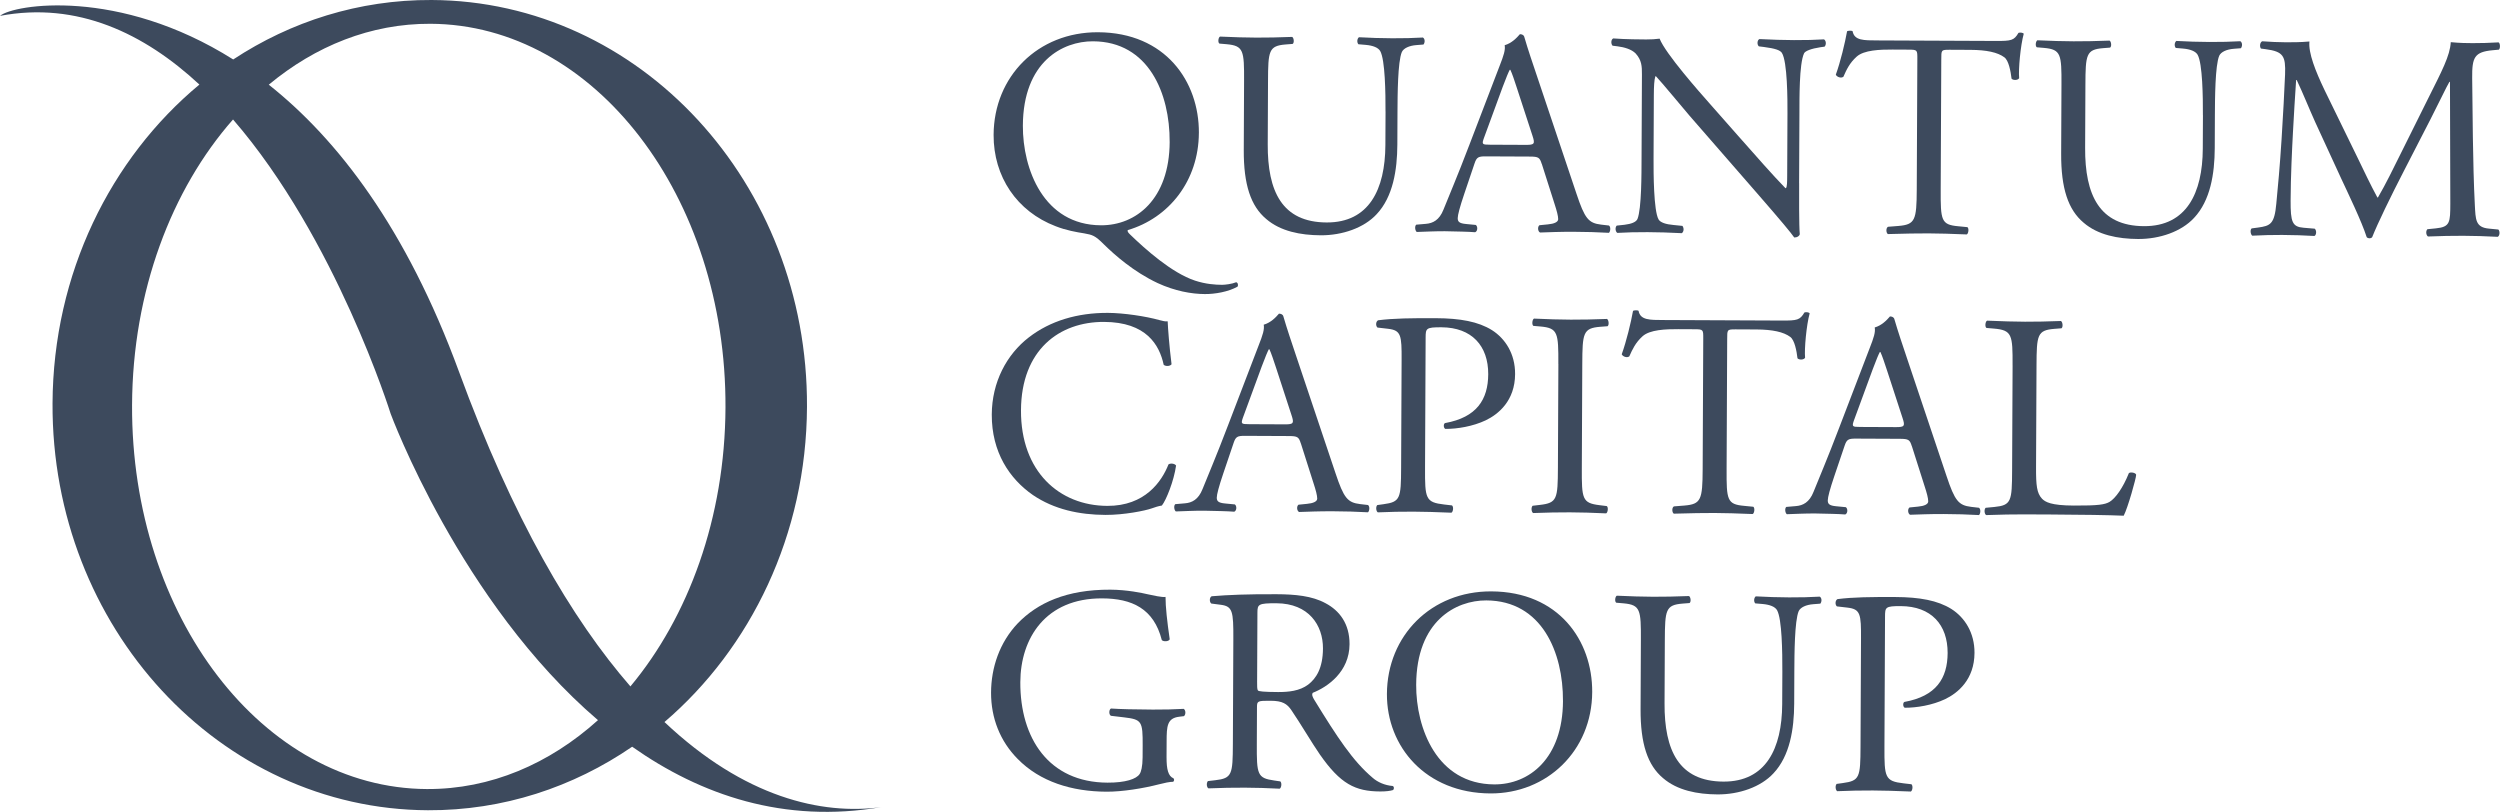 <?xml version="1.0" encoding="UTF-8"?><svg id="Layer_2" xmlns="http://www.w3.org/2000/svg" viewBox="0 0 1237.31 401.81"><defs><style>.cls-1{fill:#3d4a5d;}.cls-2{isolation:isolate;}</style></defs><g id="Layer_1-2"><g class="cls-2"><path class="cls-1" d="M593.35,65.77c-.11,23.84-14.93,42.13-35.19,48.11-.3,.72,.28,1.3,1.14,2.17,7.34,7.11,20.59,19.02,32.12,22.83,5.34,1.76,10.11,2.07,13.43,2.08,1.45,0,4.92-.41,6.94-1.27,.88,.15,1.15,1.45,.72,2.17-4.63,2.58-11.15,3.71-16.2,3.68-6.65-.03-14.88-1.51-23.39-5.45-11.82-5.54-21.33-13.97-26.64-19.2-4.32-4.35-5.61-4.65-9.66-5.39-3.75-.59-8.95-1.48-14.14-3.53-19.18-7.31-30.82-24.56-30.72-45.23,.13-28.9,21.92-50.91,51.68-50.78,33.37,.15,50.03,24.36,49.92,49.79Zm-14.46,4.41c.11-23.84-10.33-49.61-37.93-49.74-15.02-.07-34.58,10.1-34.72,41.75-.1,21.39,10.18,49.18,38.65,49.31,17.34,.08,33.88-12.85,34.01-41.32Z"/><path class="cls-1" d="M685.72,55.2c.04-8.96-.17-25.58-2.61-29.92-1.01-1.74-3.61-2.76-7.21-3.07l-3.61-.31c-.87-1.02-.57-2.89,.3-3.47,5.48,.31,10.83,.48,16.47,.51,6.07,.03,9.97-.1,15.18-.37,1.16,.73,1,2.61,.28,3.47l-3.47,.27c-3.61,.27-6.37,1.56-7.24,3.43-2.05,4.76-2.12,21.38-2.16,29.47l-.07,16.33c-.06,12.57-2.13,25.86-10.26,34.49-6.25,6.76-16.96,10.47-27.65,10.42-9.97-.05-19.93-1.97-26.99-8.07-7.63-6.39-11.19-16.96-11.11-34.15l.15-34.1c.07-15.03-.22-17.49-8.59-18.25l-3.61-.31c-.87-.58-.57-3.04,.3-3.47,7.23,.32,12.13,.49,17.91,.51,5.93,.03,10.7-.1,17.78-.35,.86,.44,1.14,2.89,.27,3.47l-3.47,.27c-8.38,.68-8.68,3.14-8.74,18.17l-.14,31.21c-.11,23.27,7.04,38.62,29.16,38.72,20.96,.09,28.97-16.34,29.07-38.31l.08-16.62Z"/><path class="cls-1" d="M763.04,81.13c-1-3.18-1.57-3.62-5.9-3.64l-21.82-.1c-3.62-.02-4.49,.41-5.51,3.44l-5.12,15.15c-2.19,6.49-3.22,10.39-3.23,11.98,0,1.73,.7,2.6,4.18,2.91l4.77,.46c1.01,.73,1,3.04-.31,3.61-3.75-.31-8.23-.33-15.02-.5-4.77-.02-9.97,.24-13.88,.37-.86-.58-1.14-2.9-.27-3.61l4.77-.41c3.47-.27,6.66-1.85,8.71-7.04,2.62-6.64,6.72-16.01,12.86-32.17l14.92-38.95c2.04-5.19,2.93-7.93,2.51-10.25,3.46-1,5.93-3.59,7.54-5.46,.86,0,1.88,.3,2.16,1.31,1.85,6.37,4.13,13.02,6.28,19.39l19.53,58.18c4.13,12.45,6,14.62,12.21,15.37l3.9,.45c1.01,.73,.7,3.04-.02,3.61-5.93-.32-10.98-.48-17.48-.51-6.94-.03-12.43,.23-16.62,.36-1.16-.58-1.28-2.9-.28-3.61l4.2-.42c3.03-.28,5.06-1.13,5.07-2.58,0-1.59-.71-4.19-1.84-7.67l-6.27-19.68Zm-28.55-12.99c-1.18,3.32-1.03,3.46,3.01,3.48l17.78,.08c4.19,.02,4.48-.56,3.2-4.46l-7.7-23.59c-1.13-3.47-2.41-7.38-3.28-9.12h-.28c-.44,.72-1.9,4.18-3.51,8.51l-9.21,25.1Z"/><path class="cls-1" d="M890.44,90.67c-.02,4.34-.1,21.53,.32,25.29-.29,.87-1.17,1.58-2.75,1.58-1.73-2.47-5.9-7.54-18.4-21.9l-33.36-38.3c-3.87-4.5-13.65-16.39-16.67-19.58h-.3c-.58,1.73-.74,5.05-.76,9.39l-.14,31.5c-.03,6.79,.03,25.58,2.46,29.92,.87,1.59,3.75,2.47,7.36,2.78l4.47,.45c.87,1.16,.72,2.89-.3,3.61-6.5-.32-11.56-.49-16.9-.51-6.08-.03-9.97,.1-15.04,.37-1.01-.73-1.14-2.75-.27-3.61l3.91-.42c3.33-.42,5.64-1.28,6.36-2.86,2.05-5.19,1.98-22.82,2.01-29.76l.19-41.76c.02-4.05-.1-7.08-3.13-10.42-2.02-2.03-5.47-3.06-8.94-3.51l-2.46-.3c-.86-.87-.85-3.04,.31-3.61,6.06,.46,13.73,.5,16.32,.51,2.31,.01,4.77-.12,6.65-.4,2.86,7.38,19.82,26.53,24.57,31.9l13.94,15.81c9.92,11.17,16.96,19.3,23.73,26.26h.3c.57-.72,.58-3.03,.6-6.07l.14-30.92c.03-6.79-.02-25.58-2.76-29.93-.86-1.31-3.17-2.18-8.94-2.93l-2.46-.3c-1-.87-.85-3.18,.31-3.61,6.65,.32,11.55,.49,17.05,.51,6.22,.03,9.97-.1,14.89-.37,1.15,.73,1.14,2.75,.27,3.61l-2.03,.28c-4.62,.7-7.52,1.85-8.11,3-2.48,5.19-2.27,23.11-2.3,29.76l-.16,34.54Z"/><path class="cls-1" d="M960.5,93.87c-.07,15.17,.21,17.34,8.58,18.1l4.63,.45c.86,.58,.55,3.18-.31,3.61-8.23-.33-13.14-.49-18.93-.52-5.78-.03-10.84,.1-20.09,.34-.86-.44-1.14-2.9,.02-3.61l5.2-.41c8.24-.69,8.98-2.85,9.05-18.02l.29-64.6c.02-4.48,.02-4.62-4.32-4.64l-7.94-.04c-6.22-.03-14.17,.22-17.8,3.53-3.49,3.16-4.95,6.34-6.54,9.94-1.17,.86-3.19,.13-3.75-1.03,2.34-6.49,4.54-15.73,5.58-21.51,.43-.29,2.31-.42,2.74,.01,.84,4.63,5.61,4.51,12.26,4.54l58.53,.26c7.8,.04,9.11-.25,11.29-4,.73-.29,2.31-.13,2.61,.45-1.62,5.92-2.69,17.62-2.27,21.95-.59,1.15-3.03,1.14-3.76,.27-.42-3.61-1.41-8.97-3.56-10.57-3.31-2.47-8.81-3.65-16.75-3.69l-10.26-.05c-4.34-.02-4.19,.13-4.21,4.89l-.29,64.31Z"/><path class="cls-1" d="M1090.27,57.03c.04-8.96-.17-25.58-2.61-29.92-1.01-1.74-3.61-2.76-7.21-3.07l-3.61-.31c-.87-1.02-.57-2.89,.3-3.47,5.48,.31,10.83,.48,16.47,.51,6.07,.03,9.97-.1,15.18-.37,1.16,.73,1,2.61,.28,3.47l-3.47,.27c-3.61,.27-6.37,1.56-7.24,3.43-2.05,4.76-2.12,21.38-2.16,29.47l-.07,16.33c-.06,12.57-2.13,25.86-10.26,34.49-6.25,6.76-16.96,10.47-27.65,10.42-9.97-.05-19.93-1.97-26.99-8.07-7.63-6.39-11.19-16.96-11.11-34.15l.15-34.1c.07-15.03-.22-17.49-8.59-18.25l-3.61-.31c-.87-.58-.57-3.04,.3-3.47,7.23,.32,12.13,.49,17.91,.51,5.93,.03,10.7-.1,17.78-.35,.86,.44,1.14,2.89,.27,3.47l-3.47,.27c-8.38,.68-8.68,3.14-8.74,18.17l-.14,31.21c-.11,23.27,7.04,38.62,29.16,38.72,20.96,.09,28.97-16.34,29.07-38.31l.08-16.62Z"/><path class="cls-1" d="M1166.74,77.9c3.29,6.81,6.44,13.47,9.88,19.84h.28c3.94-6.77,7.58-14.27,11.23-21.63l13.7-27.54c6.56-13.12,10.78-21.05,11.11-27.7,4.9,.46,7.94,.47,10.83,.48,3.61,.02,8.38-.11,12.86-.38,.86,.58,.85,3.04,.13,3.61l-3.04,.28c-9.11,.83-10.27,3.57-10.18,13.68,.23,15.32,.24,42.05,1.31,62.87,.4,7.23,.23,11.13,7.03,11.74l4.62,.45c.86,.87,.72,3.04-.3,3.61-5.93-.32-11.85-.49-17.05-.51-5.07-.02-11.57,.09-17.49,.35-1.01-.73-1.15-2.75-.28-3.61l4.19-.42c7.1-.69,7.11-3,7.15-12.25l-.17-60.26h-.28c-1.02,1.58-6.56,13.12-9.48,18.74l-12.98,25.23c-6.56,12.69-13.13,26.24-15.75,32.88-.3,.43-.87,.58-1.45,.57-.28,0-1.01-.15-1.29-.59-2.42-7.67-9.3-21.86-12.6-28.96l-12.87-27.95c-3.01-6.66-6-14.19-9.16-20.85h-.28c-.62,8.96-1.09,17.34-1.56,25.71-.47,8.81-1.11,21.67-1.17,33.96-.05,10.69,.81,13.01,6.44,13.47l5.5,.46c1.01,.87,.85,3.18-.16,3.61-4.9-.31-10.55-.48-16.04-.51-4.62-.02-9.82,.1-14.74,.37-.86-.73-1.14-2.9-.27-3.61l3.18-.42c6.07-.84,8.1-1.7,9.01-11.81,.91-9.53,1.67-17.48,2.6-31.78,.77-11.99,1.41-24.27,1.74-32.22,.33-9.1-.83-11.28-9.63-12.47l-2.31-.3c-.73-.87-.57-3.04,.6-3.61,4.34,.31,7.79,.47,11.41,.49,3.32,.02,7.22,.03,11.99-.38-.59,5.63,2.97,14.61,7.4,23.88l16.33,33.46Z"/></g><g class="cls-2"><path class="cls-1" d="M509.22,166.96c10.59-8.19,24.05-12.17,39.08-12.11,7.81,.04,18.79,1.67,25.56,3.58,1.74,.44,2.74,.74,4.05,.6,.12,3.32,.81,12.43,1.92,21.25-.72,1.01-2.88,1.14-3.89,.27-2.13-9.84-8.58-21.14-29.53-21.23-22.1-.1-40.96,13.83-41.1,43.75-.14,30.35,19.01,47.2,42.71,47.3,18.65,.08,26.93-12.02,30.29-20.53,1.02-.72,3.18-.42,3.75,.59-1.05,7.51-4.85,17.03-7.02,19.77-1.73,.28-3.48,.85-5.06,1.42-3.19,1.14-13.61,3.26-22.85,3.22-13.01-.06-25.43-2.72-35.94-9.85-11.53-8-20.43-21.19-20.34-39.83,.07-16.04,7.36-29.74,18.37-38.21Z"/><path class="cls-1" d="M643.8,219.45c-1-3.18-1.58-3.62-5.91-3.64l-21.82-.1c-3.61-.02-4.47,.41-5.5,3.44l-5.13,15.15c-2.19,6.49-3.22,10.39-3.23,11.98,0,1.73,.72,2.6,4.18,2.91l4.77,.46c1.01,.73,1,3.04-.3,3.61-3.75-.31-8.24-.33-15.02-.5-4.77-.02-9.97,.24-13.88,.37-.86-.58-1.15-2.9-.28-3.61l4.77-.41c3.47-.27,6.66-1.85,8.71-7.04,2.64-6.64,6.72-16.01,12.86-32.17l14.92-38.95c2.05-5.19,2.93-7.93,2.51-10.25,3.48-1,5.95-3.59,7.54-5.46,.86,0,1.88,.3,2.17,1.31,1.85,6.37,4.13,13.02,6.26,19.39l19.53,58.18c4.14,12.45,6.01,14.62,12.22,15.37l3.89,.45c1.01,.73,.72,3.04-.02,3.61-5.92-.32-10.97-.48-17.48-.51-6.93-.03-12.43,.23-16.62,.36-1.15-.58-1.28-2.9-.27-3.61l4.19-.42c3.04-.28,5.06-1.13,5.07-2.58,0-1.59-.7-4.19-1.84-7.67l-6.26-19.68Zm-28.56-12.99c-1.16,3.32-1.03,3.46,3.02,3.48l17.77,.08c4.19,.02,4.49-.56,3.2-4.46l-7.69-23.59c-1.15-3.47-2.43-7.38-3.28-9.12h-.28c-.45,.72-1.9,4.18-3.51,8.51l-9.22,25.1Z"/><path class="cls-1" d="M705.29,231.58c-.07,15.17,.21,17.05,9.46,18.11l3.89,.45c.87,.73,.57,3.18-.3,3.61-8.24-.33-13.01-.49-18.78-.52-6.08-.03-11.28,.09-17.63,.35-.86-.44-1.15-2.75-.28-3.61l3.04-.42c8.38-1.12,8.69-2.85,8.76-18.02l.24-53.32c.06-12.28-.23-14.74-6.73-15.49l-5.2-.6c-1.01-.87-.85-3.04,.3-3.61,7.67-.98,16.62-1.08,28.62-1.03,12,.05,20.95,1.68,27.73,5.91,6.63,4.22,11.5,11.76,11.45,21.73-.06,13.29-8.32,19.91-14.55,22.91-6.38,3.01-14.04,4.27-19.96,4.25-1.01-.44-1-2.61-.14-2.89,15.62-2.82,21.29-11.61,21.35-24.18,.06-14.02-8.12-23.16-23.16-23.23-7.66-.03-7.8,.54-7.82,5.17l-.29,64.45Z"/><path class="cls-1" d="M771.26,180.14c.07-15.32-.22-17.78-8.74-18.54l-3.61-.31c-.86-.58-.57-3.18,.3-3.61,7.23,.32,12.14,.49,18.21,.52,5.78,.03,10.69-.1,17.92-.35,.86,.44,1.15,3.04,.28,3.61l-3.62,.27c-8.53,.68-8.82,3.14-8.89,18.46l-.23,51.44c-.07,15.32,.21,17.34,8.73,18.39l3.62,.45c.86,.58,.55,3.18-.31,3.61-7.23-.32-12.13-.49-17.91-.51-6.07-.03-10.99,.1-18.21,.35-.86-.44-1.14-2.75-.27-3.61l3.61-.42c8.53-.97,8.84-3,8.91-18.31l.23-51.44Z"/><path class="cls-1" d="M854.54,232.25c-.07,15.17,.22,17.34,8.59,18.1l4.62,.45c.86,.58,.57,3.18-.3,3.61-8.24-.33-13.16-.49-18.93-.52s-10.85,.1-20.09,.34c-.86-.44-1.15-2.9,.02-3.61l5.2-.41c8.24-.69,8.97-2.85,9.04-18.02l.29-64.6c.02-4.48,.02-4.62-4.32-4.64l-7.94-.04c-6.22-.03-14.16,.22-17.8,3.53-3.47,3.16-4.93,6.34-6.54,9.94-1.15,.86-3.18,.13-3.75-1.03,2.34-6.49,4.56-15.73,5.6-21.51,.43-.29,2.31-.42,2.74,.01,.84,4.63,5.61,4.51,12.26,4.54l58.52,.26c7.81,.04,9.11-.25,11.3-4,.72-.29,2.31-.13,2.59,.45-1.61,5.92-2.67,17.62-2.26,21.95-.59,1.15-3.04,1.14-3.76,.27-.42-3.61-1.41-8.97-3.57-10.57-3.31-2.47-8.79-3.65-16.74-3.69l-10.27-.05c-4.34-.02-4.19,.13-4.21,4.89l-.29,64.31Z"/><path class="cls-1" d="M946.2,220.82c-1-3.18-1.58-3.62-5.91-3.64l-21.82-.1c-3.61-.02-4.47,.41-5.5,3.44l-5.13,15.15c-2.19,6.49-3.22,10.39-3.23,11.98,0,1.73,.72,2.6,4.18,2.91l4.77,.46c1.01,.73,1,3.04-.3,3.61-3.75-.31-8.24-.33-15.02-.5-4.77-.02-9.97,.24-13.88,.37-.86-.58-1.15-2.9-.28-3.61l4.77-.41c3.47-.27,6.66-1.85,8.71-7.04,2.64-6.64,6.72-16.01,12.86-32.17l14.92-38.95c2.05-5.19,2.93-7.93,2.51-10.25,3.48-1,5.95-3.59,7.54-5.46,.86,0,1.88,.3,2.17,1.31,1.85,6.37,4.13,13.02,6.26,19.39l19.53,58.18c4.14,12.45,6.01,14.62,12.22,15.37l3.89,.45c1.01,.73,.72,3.04-.02,3.61-5.92-.32-10.97-.48-17.48-.51-6.93-.03-12.43,.23-16.62,.36-1.15-.58-1.28-2.9-.27-3.61l4.19-.42c3.04-.28,5.06-1.13,5.07-2.58,0-1.59-.7-4.19-1.84-7.67l-6.26-19.68Zm-28.56-12.99c-1.16,3.32-1.03,3.46,3.02,3.48l17.77,.08c4.19,.02,4.49-.56,3.2-4.46l-7.69-23.59c-1.15-3.47-2.43-7.38-3.28-9.12h-.28c-.45,.72-1.9,4.18-3.51,8.51l-9.22,25.1Z"/><path class="cls-1" d="M996.07,180.87c.07-15.17-.22-17.49-9.31-18.25l-3.62-.31c-.86-.58-.57-3.18,.31-3.61,8.08,.33,13,.49,18.78,.52,5.63,.03,10.55-.1,17.77-.35,.88,.44,1.15,3.04,.28,3.61l-3.47,.27c-8.53,.68-8.82,3-8.89,18.17l-.23,50.29c-.04,9.1,.37,12.86,2.96,15.62,1.59,1.6,4.32,3.34,15.74,3.39,12.28,.06,15.32-.51,17.64-1.8,2.9-1.72,6.68-6.91,9.6-14.26,.87-.72,3.61-.13,3.6,.88,0,1.59-4.11,16.31-6.16,20.2-7.36-.32-21.09-.53-35.98-.6l-13.29-.06c-6.07-.03-10.7,.1-18.78,.35-.88-.44-1.15-2.75-.28-3.61l4.34-.41c8.38-.83,8.69-2.85,8.76-18.02l.24-52.02Z"/></g><g class="cls-2"><path class="cls-1" d="M577.36,374.91c-.03,5.78,.82,9.25,3.41,10.28,.44,.43,.44,1.3-.14,1.73-1.74,0-4.34,.56-7.09,1.27-7.67,1.99-18.08,3.68-25.89,3.64-17.19-.08-32.92-4.92-44-16.24-8.63-8.71-13.2-20.15-13.15-32.86,.06-12.28,4.16-24.69,13.17-34.19,9.72-10.07,24.06-16.8,45.88-16.7,8.24,.04,15.89,1.66,18.35,2.25,2.74,.59,7.21,1.62,8.95,1.34-.02,4.77,.81,12.29,2.07,20.96-.44,1.15-3.05,1.29-3.91,.41-3.97-15.62-14.78-20.59-29.52-20.65-28.04-.13-40.41,19.76-40.51,41.44-.13,27.75,14.08,49.63,43.12,49.76,8.96,.04,14.32-1.81,15.92-4.26,.72-1.01,1.46-3.61,1.48-8.23l.03-5.78c.05-12.14-.37-13.01-9.33-14.06l-6.36-.75c-1.16-.58-1-3.18,.02-3.61,4.19,.31,12.13,.49,20.66,.53,5.65,.03,10.55-.1,15.32-.36,1.01,.58,1.15,2.75,.13,3.61l-2.31,.28c-6.07,.7-6.24,4.74-6.27,12.11l-.04,8.09Z"/><path class="cls-1" d="M610.41,316.25c.06-13.73-.36-16.19-6.27-16.94l-4.63-.6c-1-.73-.99-3.04,.16-3.61,8.1-.69,18.07-1.08,32.23-1.01,8.96,.04,17.48,.8,24.11,4.44,6.93,3.64,11.95,10.17,11.91,20.29-.06,13.73-10.93,21.19-18.17,24.05-.72,.86-.01,2.31,.71,3.47,11.47,18.69,19.08,30.29,28.86,38.57,2.45,2.18,6.06,3.78,9.95,4.09,.73,.29,.86,1.45,.14,2.02-1.3,.43-3.61,.71-6.37,.69-12.28-.06-19.63-3.7-29.83-18.34-3.73-5.36-9.61-15.36-14.06-21.88-2.15-3.19-4.45-4.64-10.23-4.67-6.5-.03-6.8,.11-6.81,3.15l-.08,18.21c-.07,15.17,.22,16.91,8.59,18.1l3.04,.45c.86,.73,.55,3.18-.31,3.61-6.5-.32-11.41-.49-17.2-.51-6.07-.03-11.27,.09-18.05,.35-.88-.44-1.15-2.61-.28-3.61l3.62-.42c8.38-.97,8.67-2.85,8.74-18.02l.23-51.88Zm11.76,20.72c-.01,2.6-.02,4.19,.41,4.77,.43,.43,2.6,.73,9.97,.77,5.2,.02,10.7-.53,14.91-3.69,3.92-3.02,7.26-8.06,7.31-17.89,.05-11.42-6.98-22.29-23.03-22.36-8.96-.04-9.39,.54-9.41,4.58l-.15,33.82Z"/><path class="cls-1" d="M686.42,343.47c.13-28.9,21.92-50.91,51.68-50.78,33.37,.15,50.03,24.36,49.92,49.79-.13,29.19-22.48,50.33-50.37,50.21-32.09-.15-51.35-23.21-51.23-49.22Zm87.13,3.43c.11-23.84-10.33-49.61-37.93-49.74-15.02-.07-34.58,10.1-34.72,41.75-.1,21.39,10.18,49.18,38.65,49.31,17.34,.08,33.88-12.85,34.01-41.32Z"/><path class="cls-1" d="M882.12,331.92c.04-8.96-.17-25.58-2.61-29.92-1.01-1.74-3.6-2.76-7.21-3.07l-3.61-.31c-.86-1.02-.57-2.89,.3-3.47,5.5,.31,10.85,.48,16.48,.51,6.07,.03,9.97-.1,15.18-.37,1.15,.73,1,2.61,.27,3.47l-3.47,.27c-3.61,.27-6.36,1.56-7.23,3.43-2.05,4.76-2.12,21.38-2.16,29.47l-.07,16.33c-.06,12.57-2.14,25.86-10.28,34.49-6.25,6.76-16.95,10.47-27.65,10.42-9.97-.05-19.93-1.97-26.99-8.07-7.62-6.39-11.19-16.96-11.11-34.15l.15-34.1c.07-15.03-.21-17.49-8.59-18.25l-3.61-.31c-.86-.58-.57-3.04,.3-3.47,7.23,.32,12.14,.49,17.93,.52,5.92,.03,10.69-.1,17.77-.35,.86,.44,1.15,2.89,.28,3.47l-3.47,.27c-8.38,.68-8.69,3.14-8.76,18.17l-.14,31.21c-.11,23.27,7.05,38.62,29.16,38.72,20.96,.09,28.97-16.34,29.07-38.31l.08-16.62Z"/><path class="cls-1" d="M932.66,369.58c-.07,15.17,.21,17.05,9.46,18.11l3.89,.45c.87,.73,.57,3.18-.3,3.61-8.24-.33-13.01-.49-18.78-.52-6.08-.03-11.28,.09-17.63,.35-.86-.44-1.15-2.75-.28-3.61l3.04-.42c8.38-1.12,8.69-2.85,8.76-18.02l.24-53.32c.06-12.28-.23-14.74-6.73-15.49l-5.2-.6c-1.01-.87-.85-3.04,.3-3.61,7.67-.98,16.62-1.08,28.62-1.03s20.95,1.68,27.73,5.91c6.63,4.22,11.5,11.76,11.45,21.73-.06,13.29-8.32,19.91-14.55,22.91-6.38,3.01-14.04,4.27-19.96,4.25-1.01-.44-1-2.61-.14-2.89,15.62-2.82,21.29-11.61,21.35-24.18,.06-14.02-8.12-23.16-23.16-23.23-7.66-.03-7.8,.54-7.82,5.17l-.29,64.45Z"/></g><path class="cls-1" d="M436.23,399.46c-29.54,3.99-67.76-4.7-107.37-42.11,42.73-36.56,70.26-92.79,70.54-156.01C399.9,90.62,316.72,.47,213.6,0c-35.99-.16-69.61,10.63-98.18,29.43C58.71-6.34,6.8,2.15,0,7.85,38.31,.64,71.34,16.47,98.69,41.85,54.76,78.34,26.29,135.38,26,199.65c-.5,110.74,82.68,200.9,185.8,201.36,37.2,.17,71.89-11.42,101.07-31.44,33.98,23.93,75.12,38.13,123.36,29.88ZM213.05,11.77c81.12,.37,146.48,85.45,146.01,190.03-.25,54.5-18.34,103.51-47.05,137.92-29.06-33.41-58.28-83.2-84.86-155.8-26.06-71.07-60.23-115.14-94.12-142,23.06-19.18,50.54-30.28,80.02-30.15Zm-1.71,378.75c-81.11-.37-146.45-85.45-145.98-190.05,.25-56.33,19.55-106.79,49.97-141.34,50.96,58.85,78.01,145.63,78.01,145.63,0,0,34.49,93.45,102.61,151.66-23.98,21.61-53.16,34.24-84.61,34.1Z"/></g></svg>